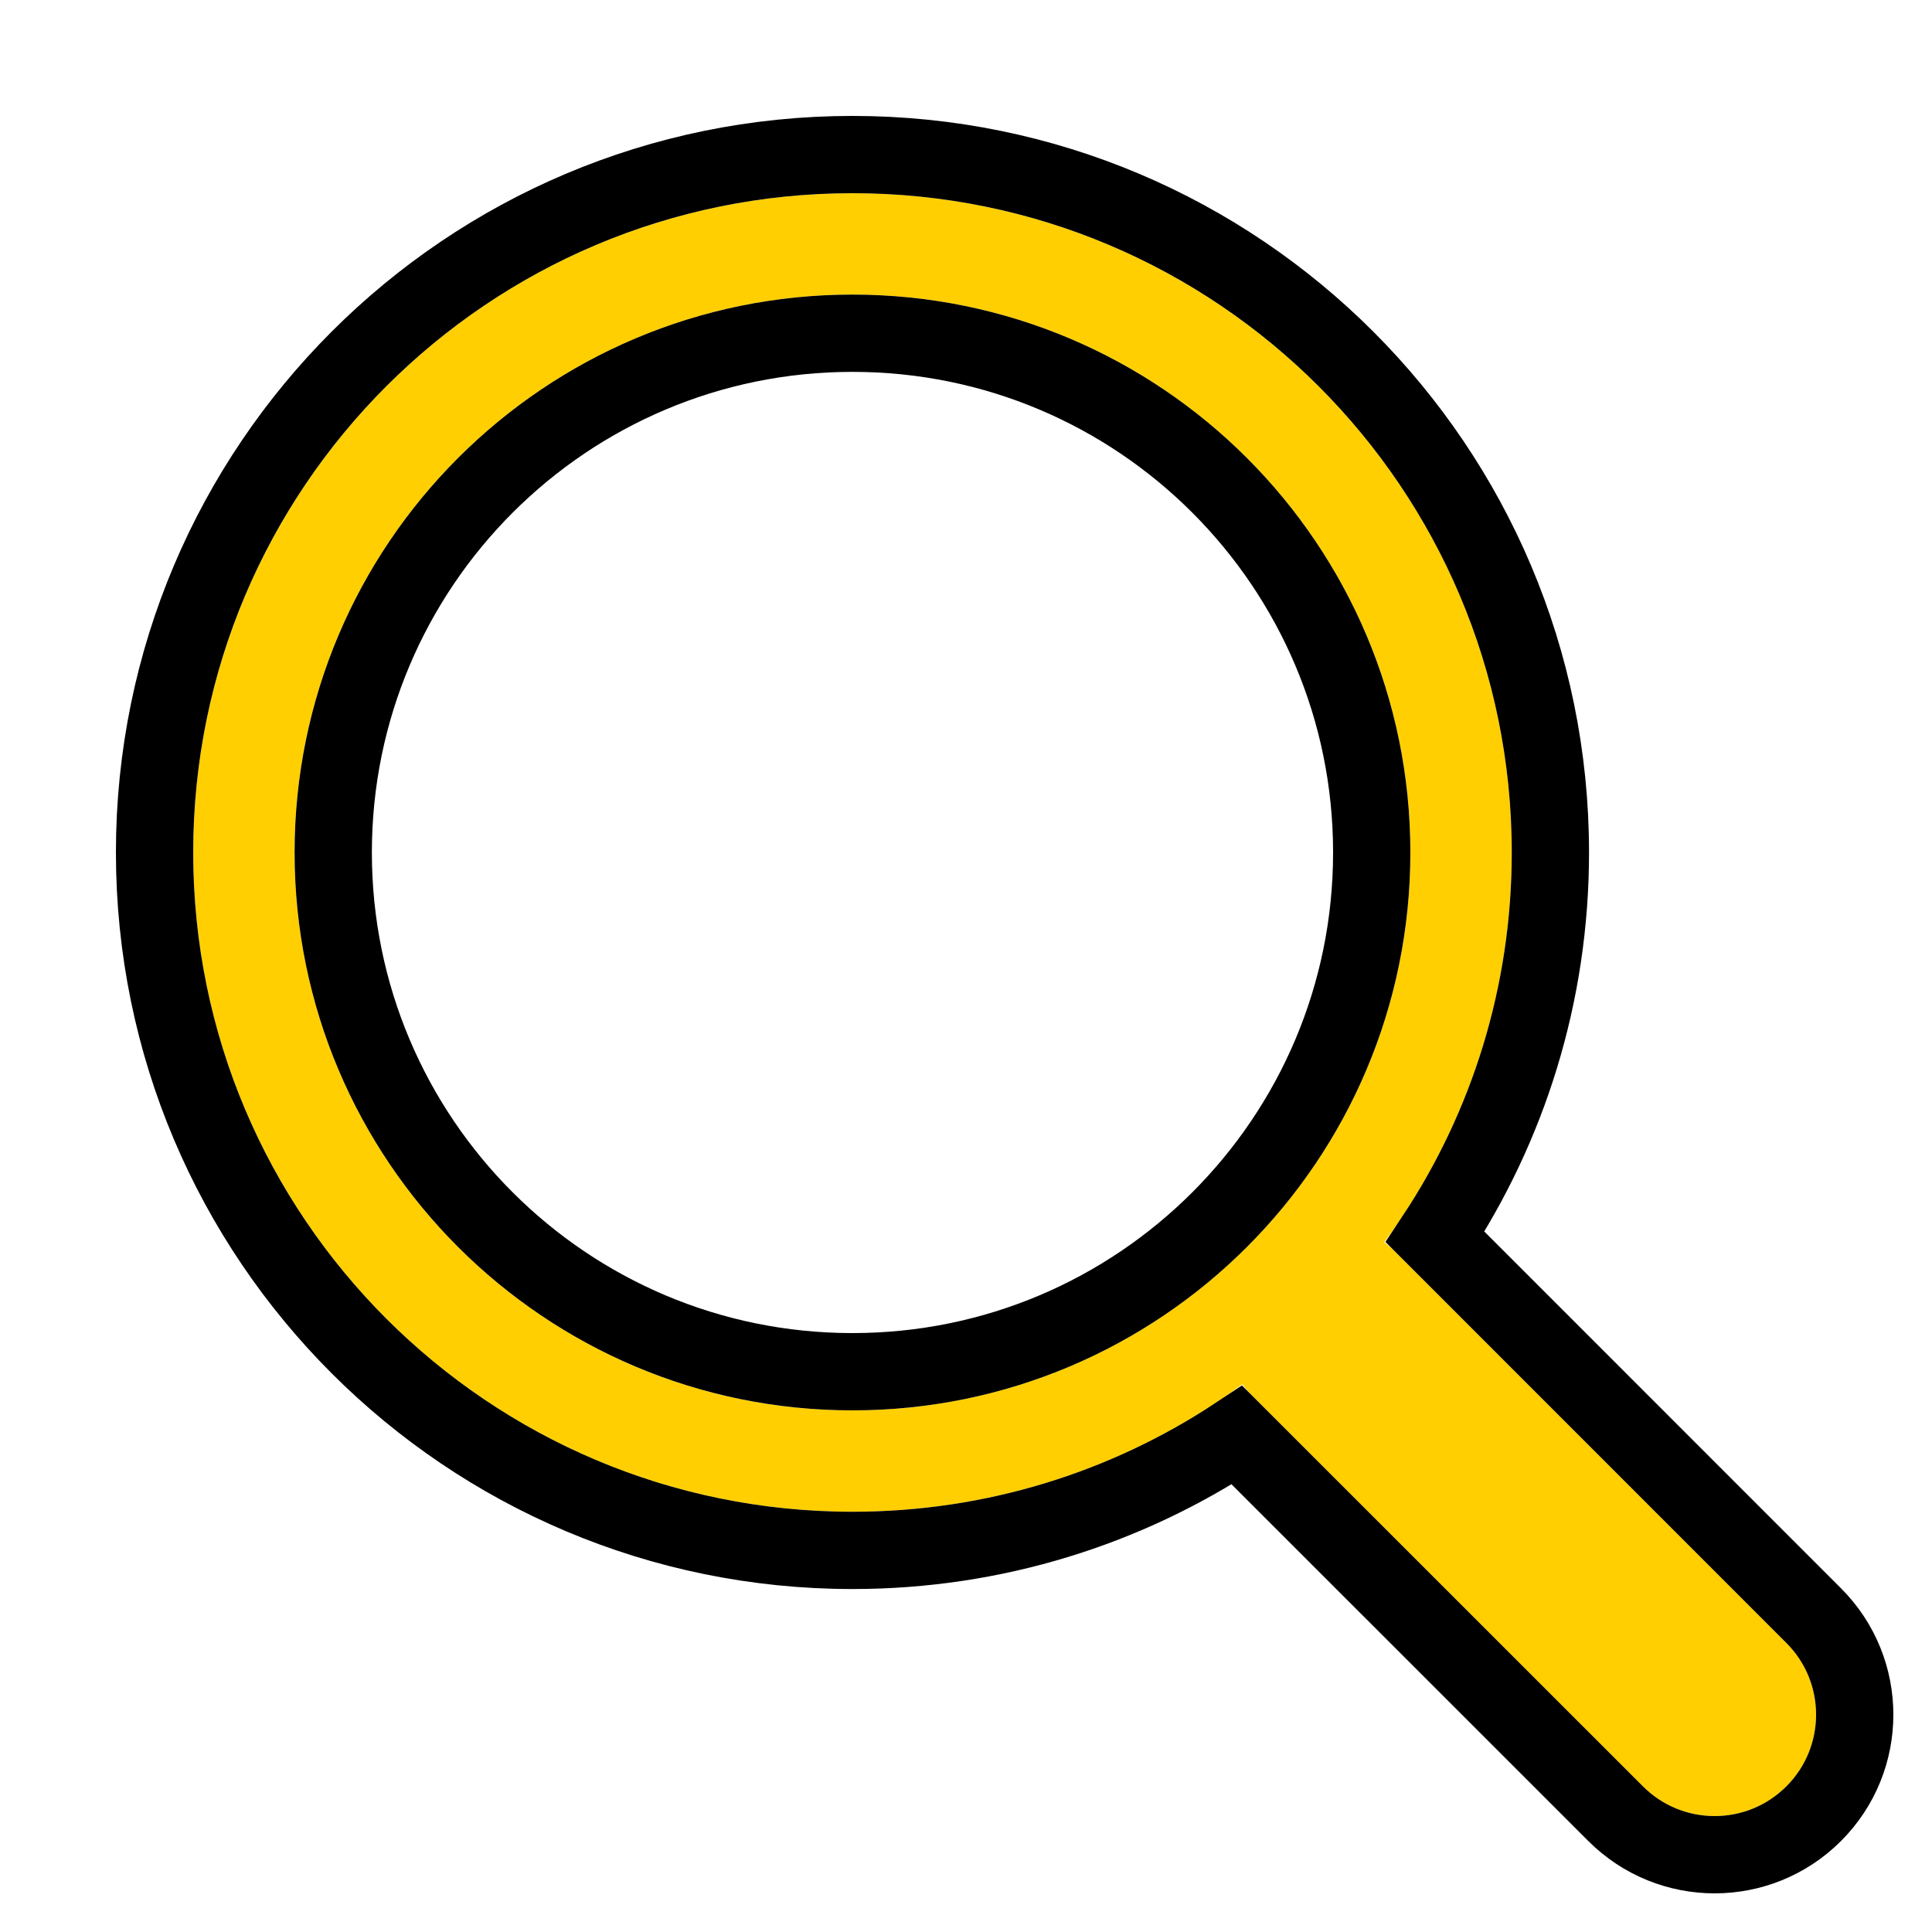 <svg width="25" height="25" viewBox="0 0 25 25" fill="none" xmlns="http://www.w3.org/2000/svg">
<g filter="url(#filter0_d_133_4118)">
<path d="M16.912 15.076C17.95 13.663 18.562 11.919 18.562 10.031C18.562 5.32 14.743 1.5 10.031 1.5C5.32 1.5 1.5 5.32 1.5 10.031C1.5 14.743 5.32 18.562 10.031 18.562C11.919 18.562 13.664 17.949 15.078 16.911L15.076 16.912C15.115 16.964 15.158 17.014 15.206 17.062L20.259 22.116C20.772 22.628 21.603 22.628 22.116 22.116C22.628 21.603 22.628 20.772 22.116 20.259L17.062 15.206C17.014 15.158 16.964 15.115 16.912 15.076ZM17.25 10.031C17.25 14.018 14.018 17.25 10.031 17.25C6.044 17.25 2.812 14.018 2.812 10.031C2.812 6.044 6.044 2.812 10.031 2.812C14.018 2.812 17.25 6.044 17.25 10.031Z" fill="#FFCF01"/>
<path d="M10.031 19.062C11.869 19.062 13.58 18.513 15.006 17.57L19.906 22.469C20.614 23.177 21.761 23.177 22.469 22.469C23.177 21.761 23.177 20.614 22.469 19.906L17.57 15.006C18.513 13.58 19.062 11.869 19.062 10.031C19.062 5.043 15.019 1 10.031 1C5.043 1 1 5.043 1 10.031C1 15.019 5.043 19.062 10.031 19.062ZM16.75 10.031C16.75 13.742 13.742 16.75 10.031 16.75C6.321 16.75 3.312 13.742 3.312 10.031C3.312 6.321 6.321 3.312 10.031 3.312C13.742 3.312 16.75 6.321 16.75 10.031Z" stroke="black"/>
</g>
<defs>
<filter id="filter0_d_133_4118" x="0.5" y="0.5" width="24" height="24" filterUnits="userSpaceOnUse" color-interpolation-filters="sRGB">
<feFlood flood-opacity="0" result="BackgroundImageFix"/>
<feColorMatrix in="SourceAlpha" type="matrix" values="0 0 0 0 0 0 0 0 0 0 0 0 0 0 0 0 0 0 127 0" result="hardAlpha"/>
<feOffset dx="1" dy="1"/>
<feComposite in2="hardAlpha" operator="out"/>
<feColorMatrix type="matrix" values="0 0 0 0 0 0 0 0 0 0 0 0 0 0 0 0 0 0 1 0"/>
<feBlend mode="normal" in2="BackgroundImageFix" result="effect1_dropShadow_133_4118"/>
<feBlend mode="normal" in="SourceGraphic" in2="effect1_dropShadow_133_4118" result="shape"/>
</filter>
</defs>
</svg>

